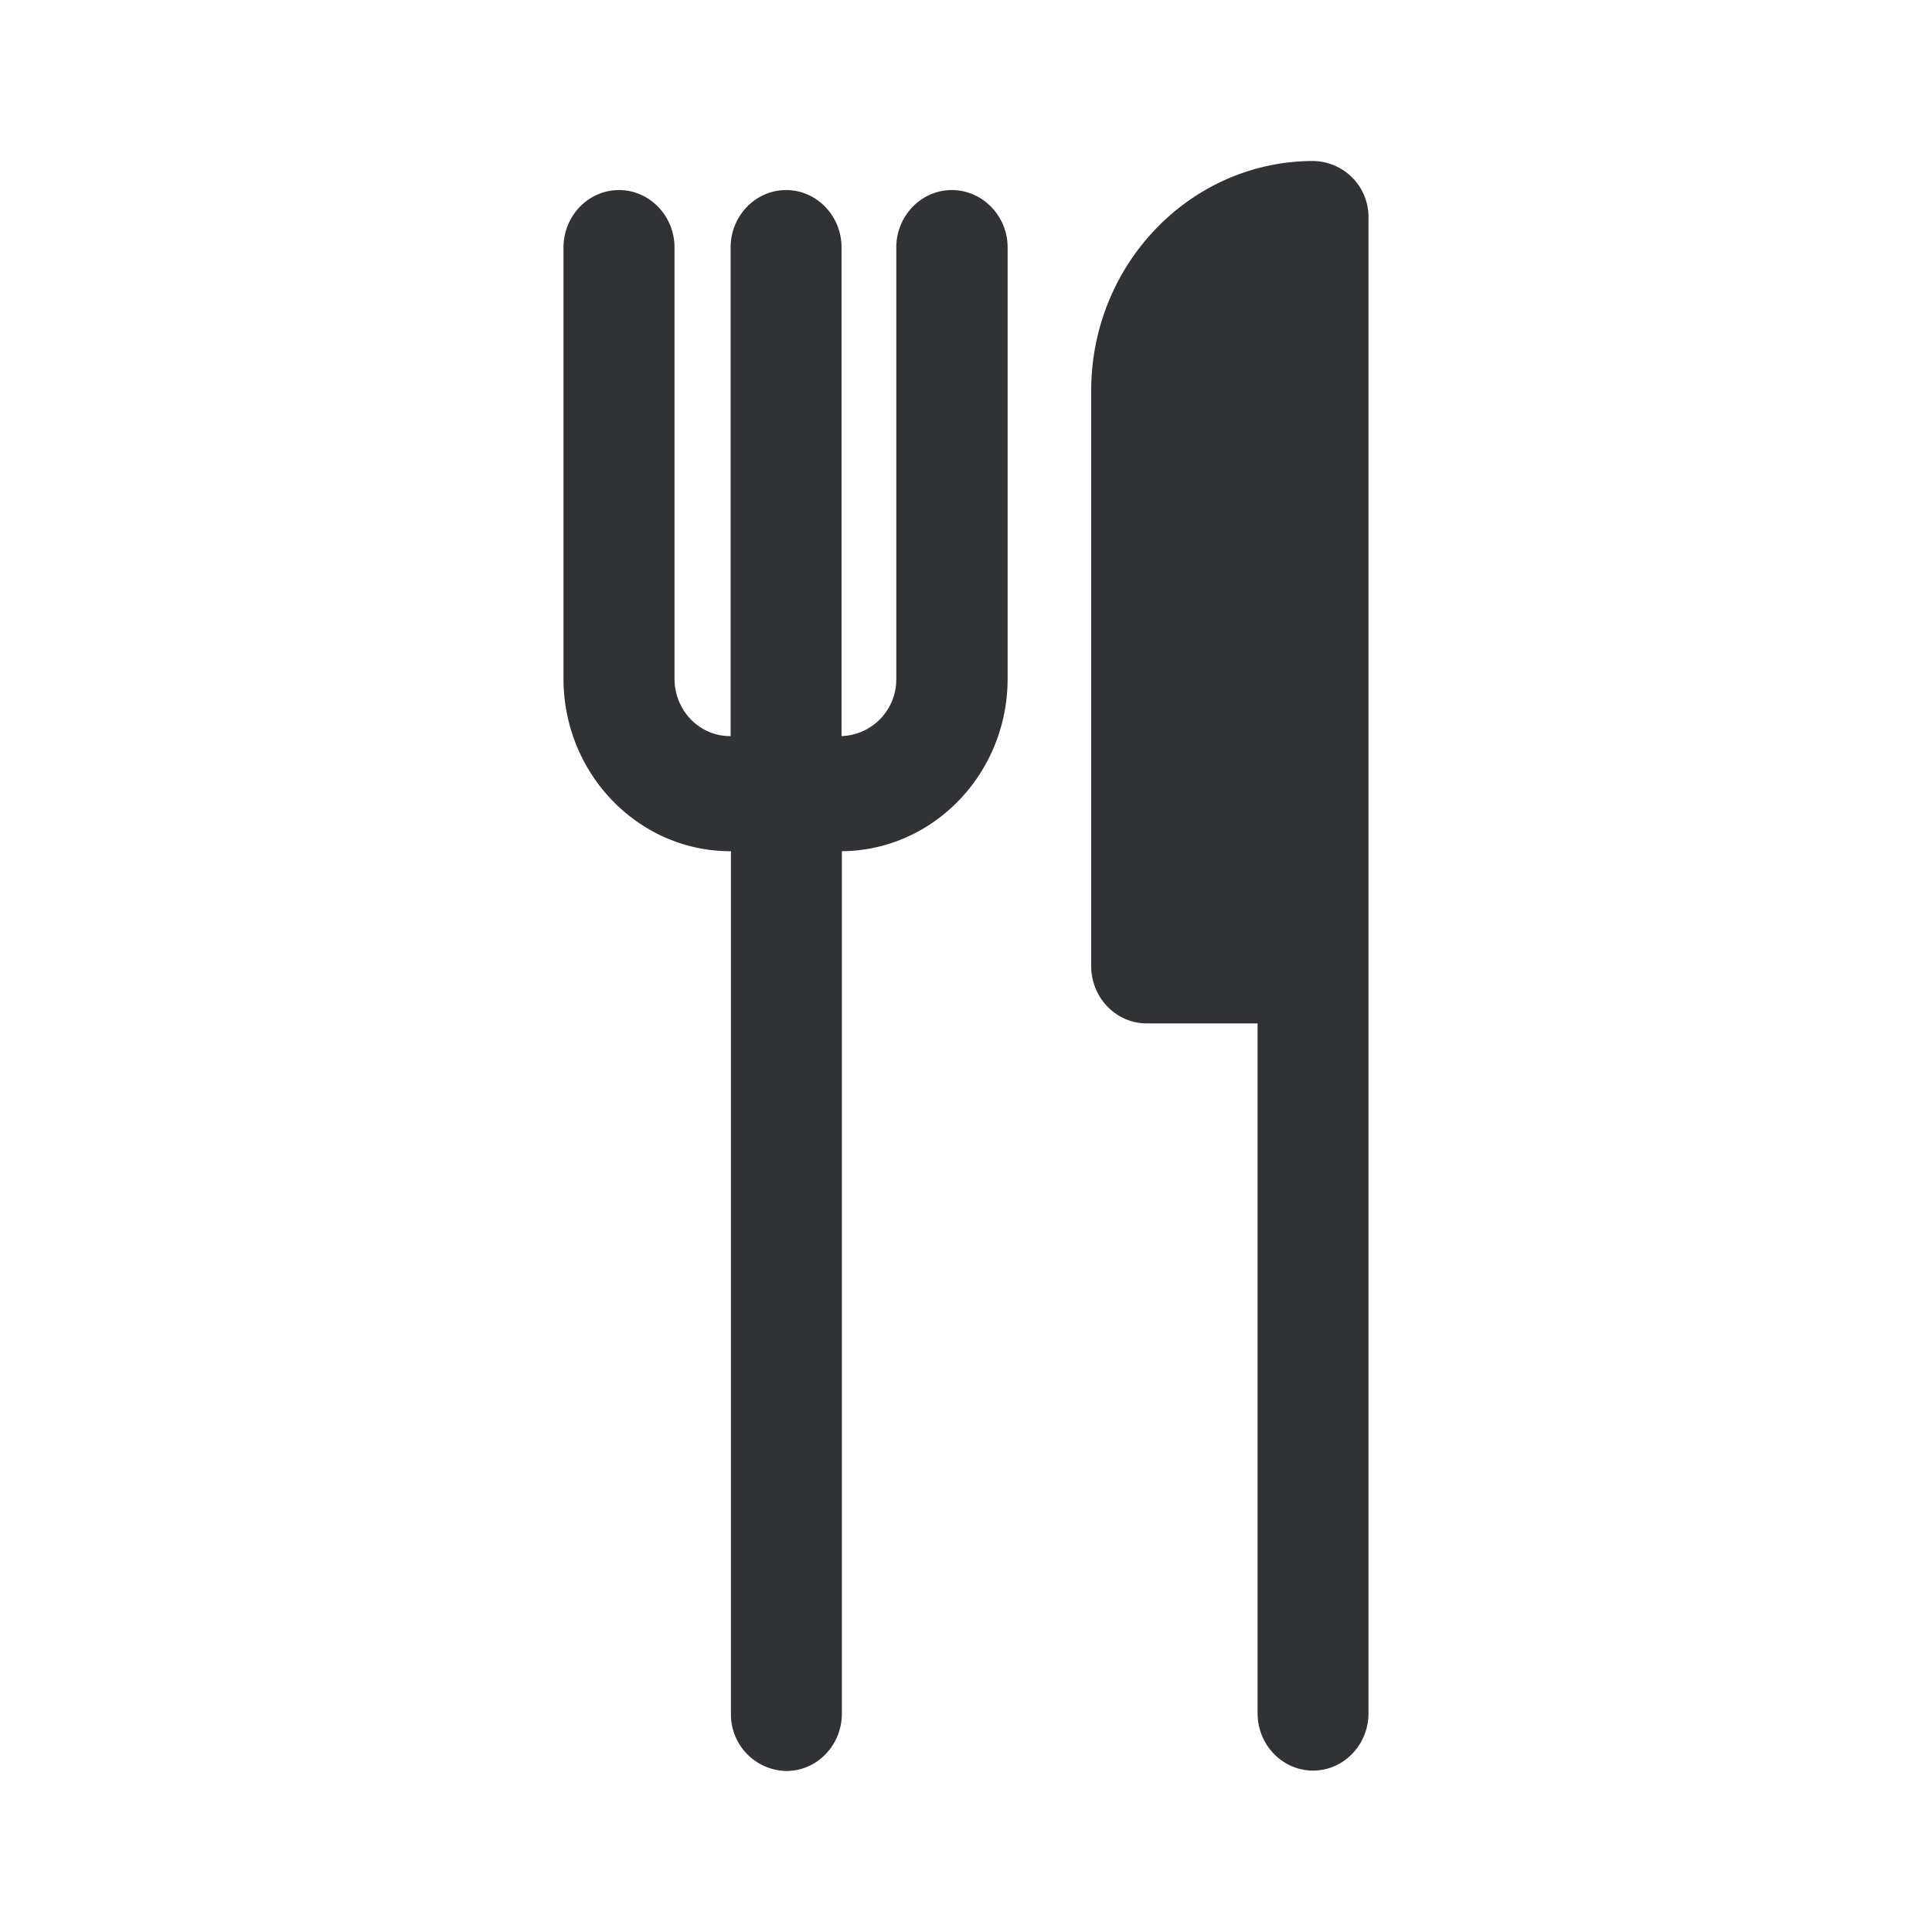 <svg width="24" height="24" xmlns="http://www.w3.org/2000/svg"><path d="M12.517 3.074v5.357c0 1.179-.923 2.134-2.059 2.143v10.713c0 .393-.309.713-.689.713a.702.702 0 0 1-.689-.713V10.574h-.008C7.932 10.574 7 9.614 7 8.431V3.074c0-.393.31-.713.689-.713.38 0 .69.32.69.713v5.357c0 .393.308.713.688.713h.009v-6.07c0-.393.31-.713.689-.713.38 0 .689.32.689.713v6.07a.704.704 0 0 0 .68-.713V3.074c0-.393.31-.713.69-.713.38 0 .693.32.693.713ZM16.315 2c-1.524 0-2.76 1.28-2.76 2.856V12c0 .393.309.713.689.713h1.378v8.57c0 .393.31.712.689.712.38 0 .689-.32.689-.713V2.718A.697.697 0 0 0 16.315 2Z" fill="#313235" fill-rule="nonzero"/></svg>